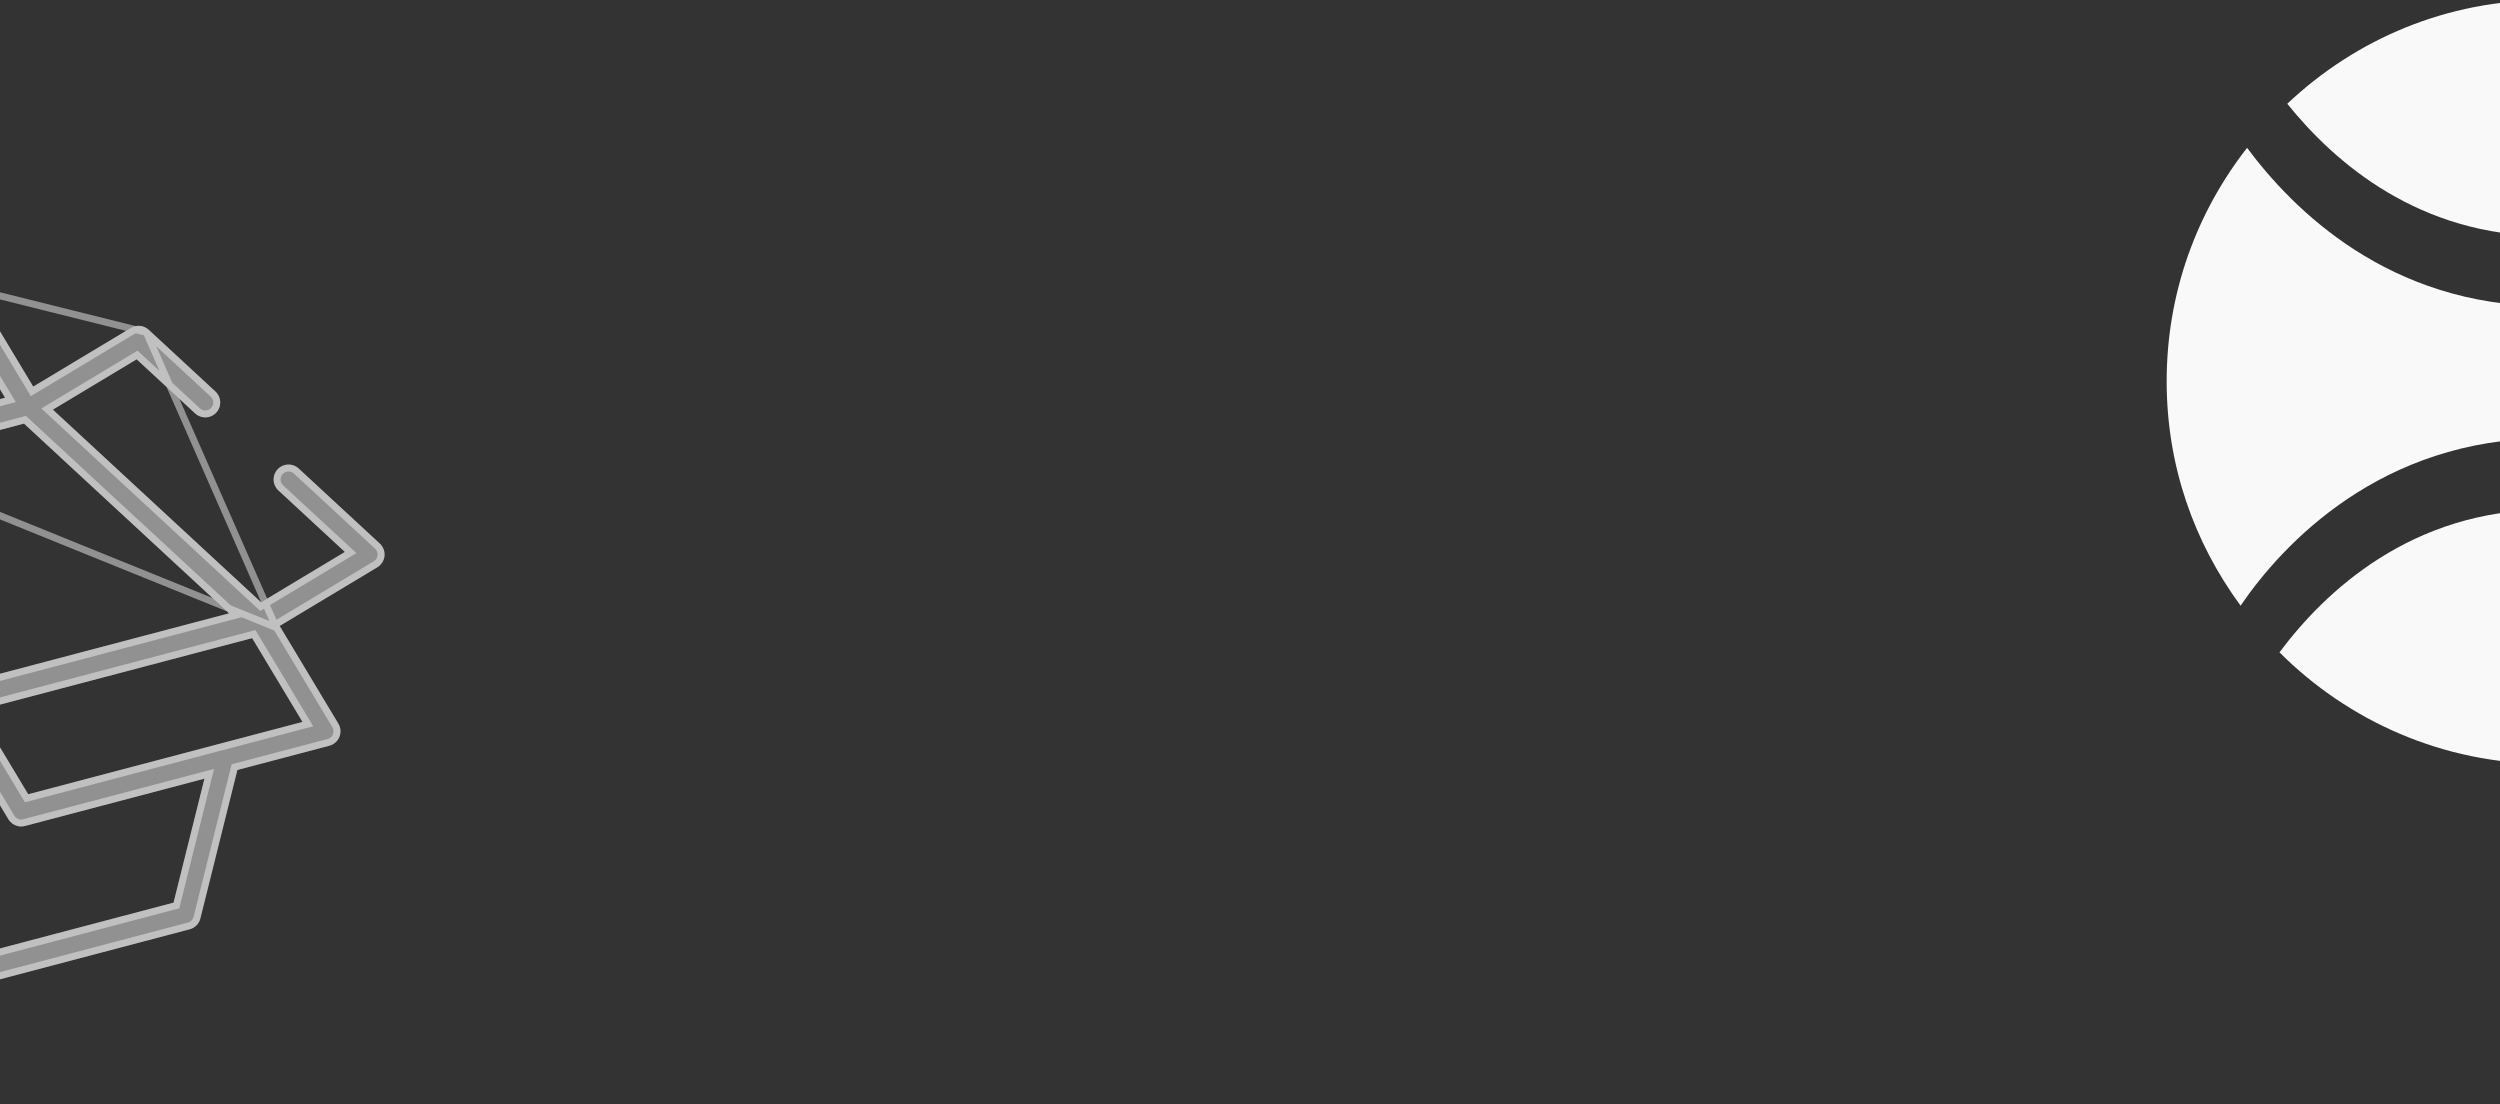 <svg width="360" height="159" viewBox="0 0 360 159" fill="none" xmlns="http://www.w3.org/2000/svg">
<rect x="0" y="0" width="360" height="159" fill="#333333" stroke="none"/>
<path d="M40.271 90.137L54.333 81.687C54.913 81.34 55.295 80.739 55.364 80.067C55.434 79.394 55.182 78.728 54.686 78.269L43.006 67.464C42.136 66.659 40.776 66.712 39.97 67.583C39.165 68.454 39.217 69.813 40.089 70.619L49.667 79.479L37.598 86.73L7.611 58.989L19.679 51.738L28.106 59.535C28.977 60.34 30.337 60.288 31.142 59.416C31.948 58.545 31.895 57.186 31.024 56.38L21.413 47.488C20.712 46.84 19.666 46.732 18.848 47.224L4.784 55.674L-3.666 41.611C-4.158 40.792 -5.132 40.397 -6.055 40.64L-49.884 52.197C-50.538 52.369 -51.072 52.839 -51.327 53.466C-51.581 54.092 -51.526 54.801 -51.178 55.38L-42.728 69.443L-56.79 77.892C-57.37 78.24 -57.752 78.841 -57.821 79.514C-57.891 80.186 -57.639 80.852 -57.143 81.311L-47.088 90.612L-52.419 111.994C-52.609 112.756 -52.37 113.559 -51.794 114.092L-18.521 144.872C-18.251 145.121 -17.927 145.293 -17.582 145.379C-17.236 145.465 -16.87 145.466 -16.514 145.372L27.314 133.816C28.072 133.616 28.662 133.019 28.851 132.257L34.182 110.875L47.427 107.383C48.08 107.211 48.615 106.74 48.869 106.114C49.124 105.489 49.069 104.779 48.72 104.2L40.271 90.137ZM-5.913 98.579L-35.448 71.257L3.457 60.998L32.991 88.321L-5.913 98.579ZM-6.518 45.206L0.732 57.274L-38.769 67.689L-46.02 55.622L-6.518 45.206ZM-40.054 72.85L-10.067 100.591L-22.135 107.842L-52.123 80.101L-40.054 72.85ZM24.989 129.985L-14.099 140.291L-8.786 118.982C-8.499 117.83 -9.199 116.665 -10.351 116.378C-11.502 116.09 -12.668 116.791 -12.955 117.942L-18.268 139.252L-47.943 111.801L-43.49 93.942L-23.87 112.092C-23.598 112.343 -23.274 112.514 -22.932 112.599C-22.392 112.734 -21.805 112.657 -21.305 112.356L-7.241 103.906L1.209 117.969C1.509 118.471 1.992 118.813 2.531 118.948C2.873 119.033 3.24 119.034 3.598 118.94L29.442 112.126L24.989 129.985ZM4.062 114.374L-3.19 102.305L36.311 91.89L43.563 103.958L4.062 114.374Z" fill="#F1F1F1" fill-opacity="0.5"/>
<path d="M39.585 89.966L40.013 89.708L54.076 81.259L54.076 81.258C54.521 80.992 54.813 80.531 54.866 80.015L54.866 80.015C54.92 79.5 54.727 78.988 54.346 78.636L42.667 67.831C41.999 67.214 40.956 67.254 40.338 67.922C39.719 68.591 39.76 69.634 40.428 70.251L40.428 70.252L50.006 79.112L50.495 79.564L49.924 79.908L37.856 87.158L37.534 87.352L37.259 87.097L7.272 59.356L6.783 58.903L7.354 58.56L19.421 51.309L19.743 51.116L20.018 51.371L28.446 59.167C28.446 59.167 28.446 59.167 28.446 59.167C29.114 59.785 30.157 59.745 30.775 59.077L30.775 59.077C31.394 58.408 31.353 57.365 30.684 56.747L30.684 56.747L21.073 47.855M39.585 89.966L21.073 47.855M39.585 89.966L39.842 90.394M39.585 89.966L39.842 90.394M21.073 47.855C20.535 47.357 19.733 47.275 19.105 47.653L19.105 47.653L5.042 56.103L4.613 56.361L4.356 55.932L-4.095 41.868C-4.472 41.24 -5.22 40.937 -5.928 41.123M21.073 47.855L-5.928 41.123M-5.928 41.123C-5.928 41.123 -5.928 41.123 -5.928 41.123M-5.928 41.123L-5.928 41.123M-5.928 41.123L-49.756 52.68M-5.928 41.123L-49.756 52.68M39.842 90.394L48.292 104.457L48.292 104.457C48.559 104.901 48.602 105.446 48.406 105.926L48.406 105.927C48.211 106.406 47.801 106.767 47.299 106.9L34.055 110.392L33.769 110.467L33.697 110.754L28.366 132.136C28.221 132.721 27.768 133.179 27.187 133.332C27.187 133.332 27.187 133.332 27.186 133.332L-16.642 144.888L-16.642 144.888C-16.915 144.96 -17.196 144.96 -17.461 144.894C-17.726 144.828 -17.974 144.696 -18.181 144.505L-18.181 144.505L-51.454 113.725C-51.454 113.725 -51.454 113.725 -51.454 113.725C-51.896 113.316 -52.08 112.699 -51.934 112.115L-46.603 90.733L-46.532 90.446L-46.749 90.245L-56.803 80.943L-56.804 80.943C-57.184 80.592 -57.377 80.08 -57.324 79.565L-57.324 79.565C-57.27 79.048 -56.978 78.588 -56.533 78.32L-42.471 69.872L-42.042 69.614L-42.299 69.186L-50.749 55.123L-50.749 55.123C-51.017 54.679 -51.059 54.134 -50.863 53.654L-50.863 53.653M39.842 90.394L-50.863 53.653M-50.863 53.653C-50.668 53.173 -50.258 52.813 -49.757 52.68C-49.756 52.68 -49.756 52.68 -49.756 52.68M-50.863 53.653L-49.756 52.68M-6.253 98.946L-6.051 99.133L-5.786 99.063L33.119 88.805L33.999 88.572L33.331 87.954L3.796 60.631L3.595 60.445L3.329 60.515L-35.575 70.774L-36.456 71.006L-35.788 71.624L-6.253 98.946ZM-6.09 44.949L-6.283 44.627L-6.646 44.723L-46.147 55.138L-46.791 55.308L-46.448 55.879L-39.197 67.947L-39.004 68.268L-38.641 68.173L0.859 57.757L1.504 57.587L1.161 57.016L-6.09 44.949ZM-39.714 72.483L-39.99 72.228L-40.311 72.421L-52.381 79.673L-52.952 80.016L-52.463 80.468L-22.475 108.209L-22.199 108.464L-21.878 108.271L-9.809 101.019L-9.238 100.676L-9.727 100.224L-39.714 72.483ZM25.117 130.468L25.403 130.393L25.475 130.106L29.927 112.247L30.132 111.427L29.315 111.642L3.471 118.457C3.195 118.529 2.914 118.528 2.652 118.463C2.237 118.359 1.868 118.096 1.638 117.712L1.638 117.712L-6.813 103.648L-7.07 103.22L-7.499 103.477L-21.562 111.927C-21.946 112.158 -22.396 112.217 -22.811 112.114C-23.073 112.049 -23.322 111.918 -23.531 111.724L-43.151 93.575L-43.771 93.001L-43.975 93.82L-48.428 111.68L-48.5 111.967L-48.282 112.168L-18.608 139.619L-17.988 140.193L-17.783 139.373L-12.47 118.063C-12.25 117.18 -11.355 116.642 -10.472 116.863C-9.588 117.083 -9.051 117.977 -9.271 118.861L-14.584 140.17L-14.789 140.99L-13.972 140.775L25.117 130.468ZM3.633 114.632L3.826 114.953L4.189 114.858L43.691 104.441L44.335 104.271L43.992 103.7L36.739 91.632L36.546 91.311L36.183 91.406L-3.317 101.821L-3.961 101.991L-3.618 102.562L3.633 114.632Z" stroke="#F1F1F1" stroke-opacity="0.5" stroke-width="1"/>
<path d="M409.861 20.73C401.643 31.002 387.263 44.075 366.907 44.075C343.935 44.075 330.115 30.068 323.579 21.29C316.295 30.628 312 42.207 312 54.907C312 67.046 315.922 78.065 322.645 87.216C328.621 78.438 342.815 63.124 366.907 63.124C388.197 63.124 402.951 77.318 410.981 87.776C417.891 78.625 422 67.233 422 54.907C421.813 42.02 417.331 30.068 409.861 20.73Z" fill="#F9F9F9"/>
<path d="M329.367 14.941C336.277 23.531 348.416 33.99 366.905 33.99C383.153 33.99 395.292 23.718 403.323 14.007C393.612 5.229 380.912 0 366.905 0C352.338 0 339.265 5.603 329.367 14.941Z" fill="#F9F9F9"/>
<path d="M366.907 73.395C347.297 73.395 334.785 85.161 328.248 93.939C338.146 103.837 351.779 110 366.907 110C381.474 110 394.734 104.211 404.445 95.059C396.601 84.601 383.902 73.395 366.907 73.395Z" fill="#F9F9F9"/>
</svg>
